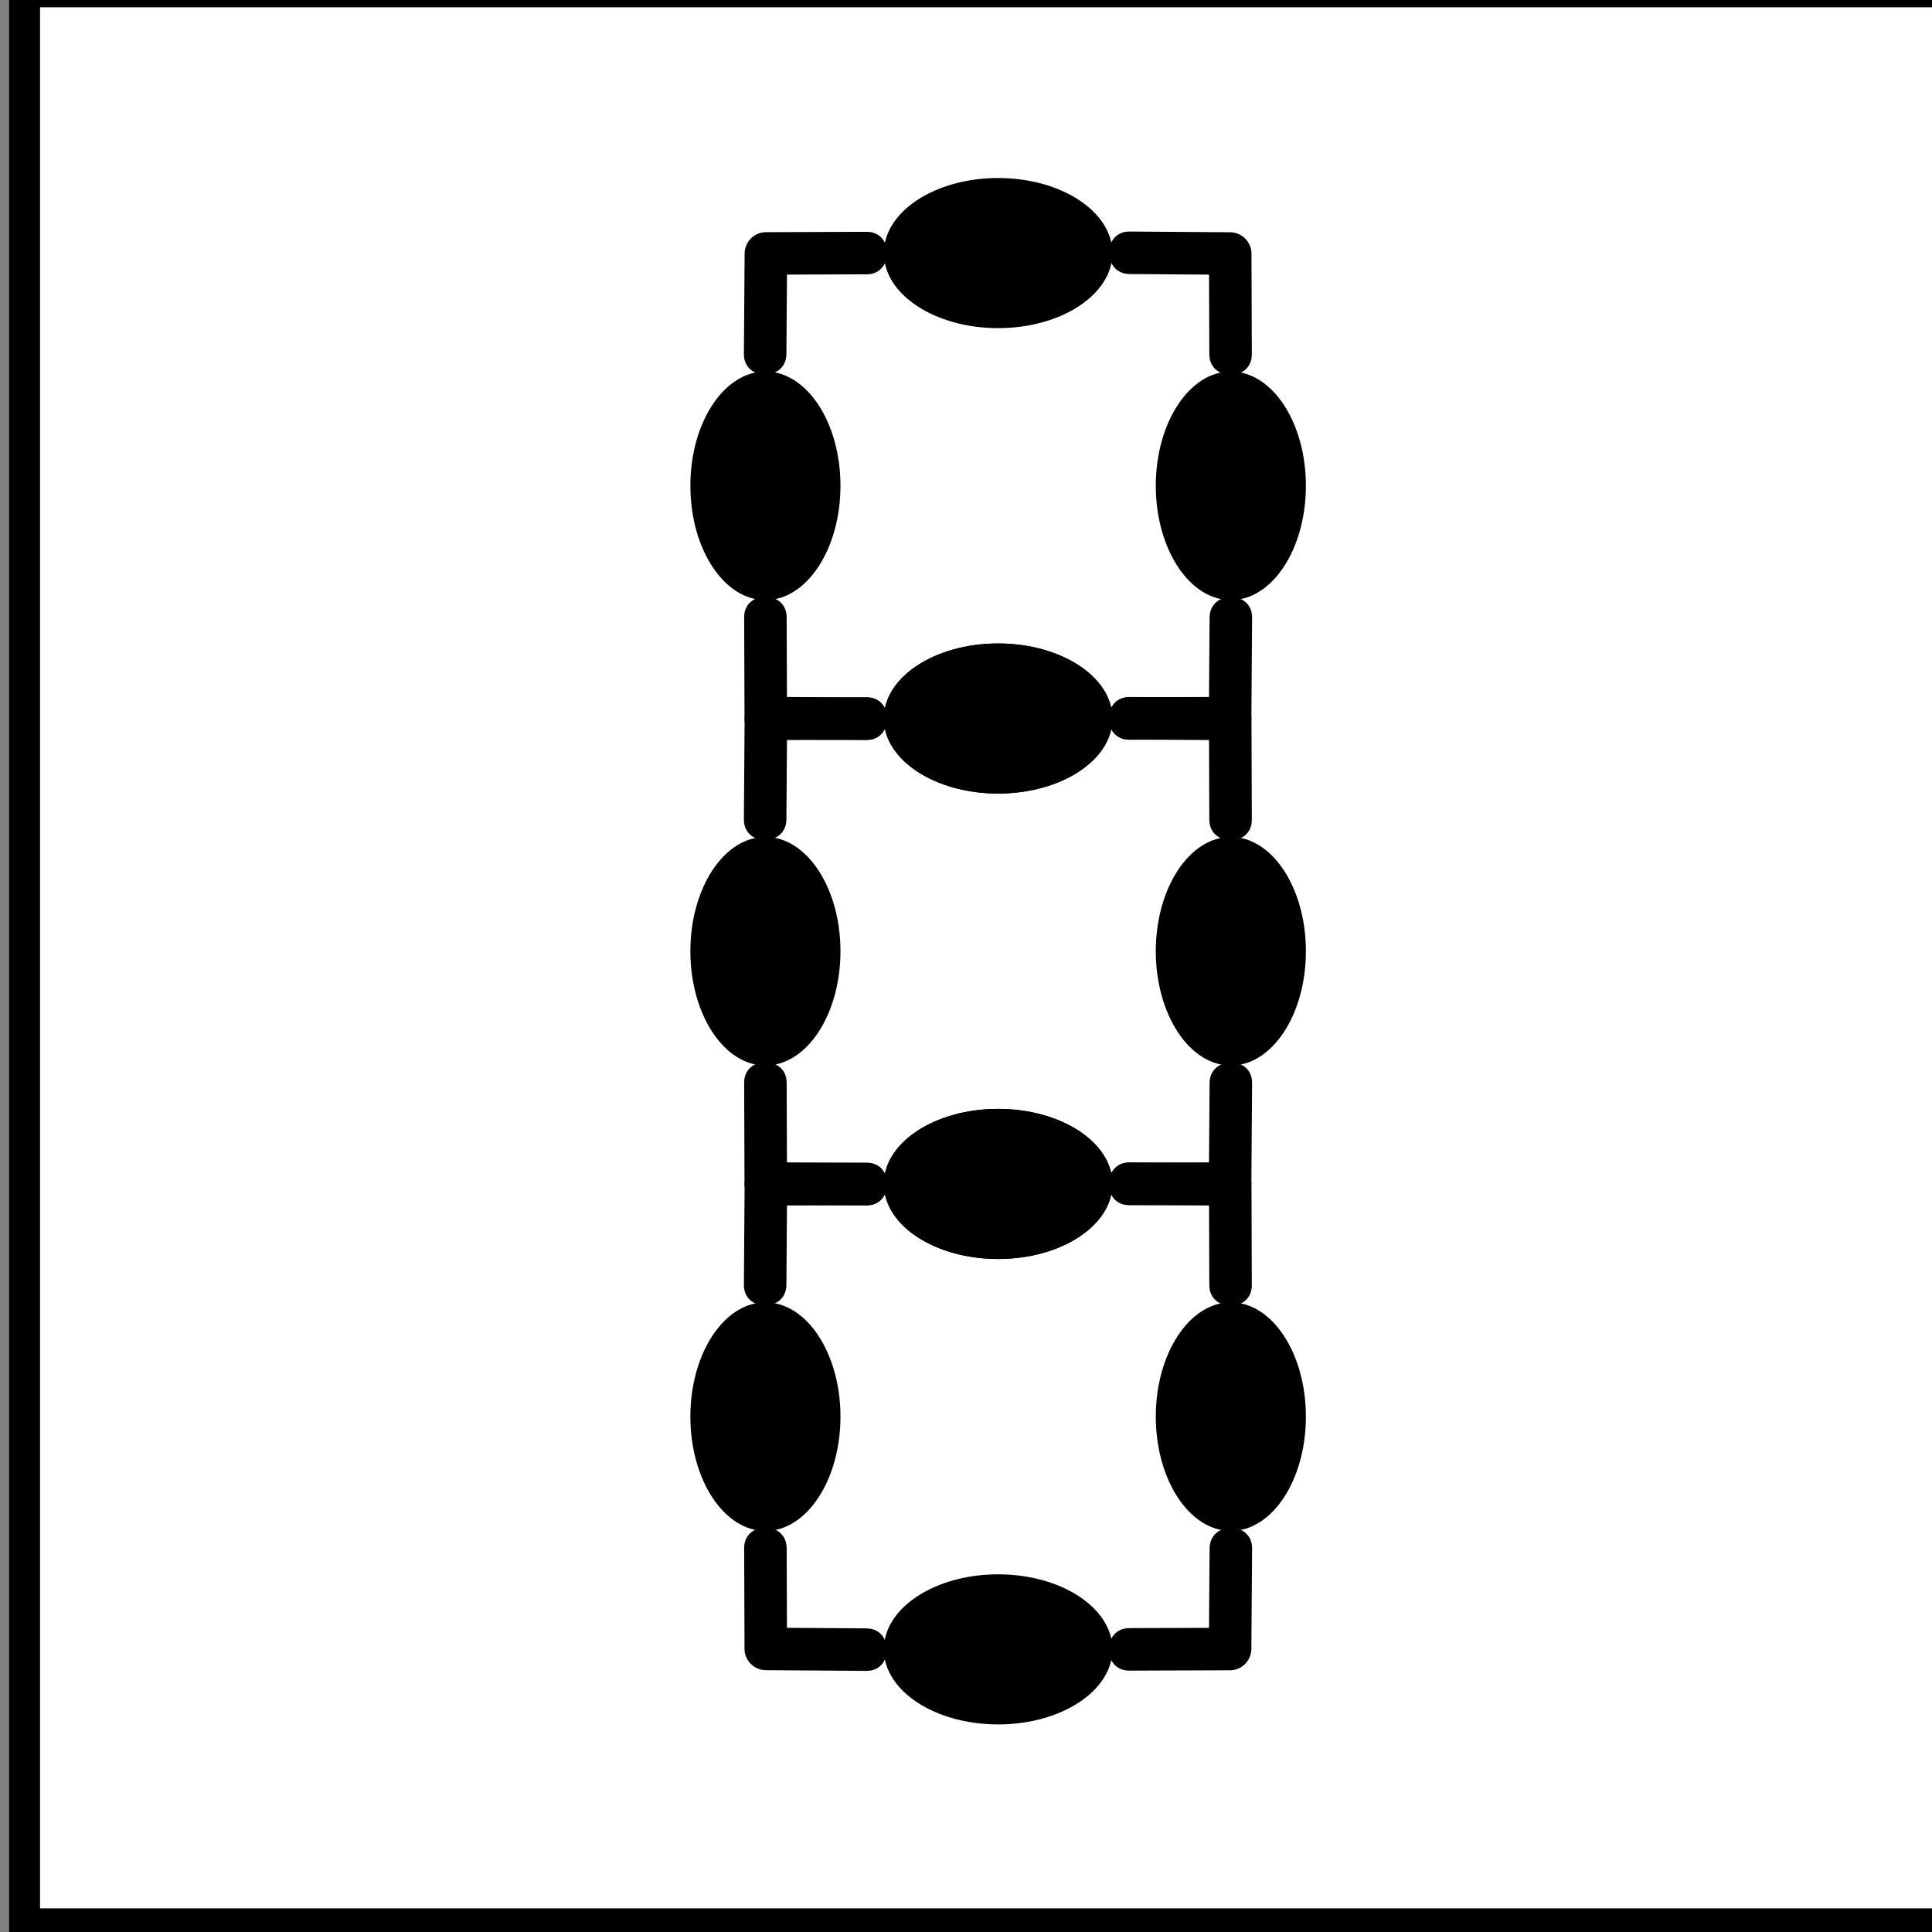 <?xml version="1.0" encoding="UTF-8" standalone="no"?>
<svg
   xmlns:dc="http://purl.org/dc/elements/1.1/"
   xmlns:cc="http://creativecommons.org/ns#"
   xmlns:rdf="http://www.w3.org/1999/02/22-rdf-syntax-ns#"
   xmlns:svg="http://www.w3.org/2000/svg"
   xmlns="http://www.w3.org/2000/svg"
   xmlns:sodipodi="http://sodipodi.sourceforge.net/DTD/sodipodi-0.dtd"
   xmlns:inkscape="http://www.inkscape.org/namespaces/inkscape"
   width="62.5"
   height="62.5"
   viewBox="39.465 119.673 62.5 62.5"
   id="svg3874"
   version="1.1"
   inkscape:version="0.91 r13725"
   sodipodi:docname="pilars.svg">
  <rect x="39.465" y="119.673" width="62.5" height="62.5" fill="#808080" stroke="none"/>
  <defs
     id="defs3882" />
  <sodipodi:namedview
     pagecolor="#ffffff"
     bordercolor="#666666"
     borderopacity="1"
     objecttolerance="10"
     gridtolerance="10"
     guidetolerance="10"
     inkscape:pageopacity="0"
     inkscape:pageshadow="2"
     inkscape:window-width="1366"
     inkscape:window-height="740"
     id="namedview3880"
     showgrid="false"
     inkscape:zoom="3.776"
     inkscape:cx="58.924792"
     inkscape:cy="31.25"
     inkscape:window-x="0"
     inkscape:window-y="0"
     inkscape:window-maximized="1"
     inkscape:current-layer="svg3874" />
  <g
     id="g22517-2"
     transform="matrix(1.25,0,0,-1.25,-1795.22,1749.171)"
     style="fill:#ffffff">
    <rect
       transform="scale(1,-1)"
       y="-1303.81"
       x="1468.384"
       height="50"
       width="50"
       id="rect22095-9-9"
       style="fill:#ffffff;fill-rule:evenodd;stroke:#000000;stroke-width:0.8px;stroke-linecap:butt;stroke-linejoin:miter;stroke-opacity:1" />
    <g
       style="fill:#000000"
       transform="matrix(0.22,0,0,0.22,1118.88,951.424)"
       id="g21985-9">
      <g
         style="fill:#000000"
         transform="translate(1718.612,1459.019)"
         id="g17210-6">
        <path
           id="path17212-0"
           style="fill:#000000;fill-opacity:1;fill-rule:nonzero;stroke:none"
           d="m 0,0 c 3.952,0.014 7.905,0.029 11.857,0.043 1.371,0.005 2.491,1.134 2.5,2.5 0.029,3.945 0.058,7.89 0.086,11.835 0.024,3.225 -4.976,3.223 -5,0 C 9.415,10.433 9.386,6.488 9.357,2.543 c 0.833,0.833 1.667,1.666 2.5,2.5 C 7.905,5.029 3.952,5.014 0,5 -3.224,4.988 -3.225,-0.012 0,0"
           inkscape:connector-curvature="0" />
      </g>
      <g
         style="fill:#000000"
         transform="translate(1673.304,1473.43)"
         id="g17214-2">
        <path
           id="path17216-7"
           style="fill:#000000;fill-opacity:1;fill-rule:nonzero;stroke:none"
           d="m 0,0 c 0.014,-3.953 0.027,-7.906 0.041,-11.858 0.005,-1.371 1.134,-2.491 2.5,-2.5 3.945,-0.029 7.892,-0.057 11.837,-0.085 3.226,-0.023 3.224,4.977 0,5 -3.945,0.028 -7.892,0.056 -11.837,0.085 0.833,-0.834 1.667,-1.667 2.5,-2.5 C 5.027,-7.906 5.014,-3.953 5,0 4.988,3.224 -0.012,3.225 0,0"
           inkscape:connector-curvature="0" />
      </g>
      <g
         style="fill:#000000"
         transform="translate(1687.716,1518.772)"
         id="g17218-6">
        <path
           id="path17220-1"
           style="fill:#000000;fill-opacity:1;fill-rule:nonzero;stroke:none"
           d="m 0,0 -11.859,-0.042 c -1.37,-0.005 -2.491,-1.134 -2.5,-2.5 -0.029,-3.946 -0.056,-7.891 -0.084,-11.836 -0.024,-3.225 4.976,-3.223 5,0 0.028,3.945 0.055,7.89 0.084,11.836 -0.833,-0.834 -1.667,-1.667 -2.5,-2.5 L 0,-5 c 3.224,0.012 3.225,5.012 0,5"
           inkscape:connector-curvature="0" />
      </g>
      <g
         style="fill:#000000"
         transform="translate(1733.023,1504.361)"
         id="g17222-3">
        <path
           id="path17224-2"
           style="fill:#000000;fill-opacity:1;fill-rule:nonzero;stroke:none"
           d="m 0,0 c -0.014,3.952 -0.028,7.905 -0.042,11.857 -0.005,1.37 -1.134,2.49 -2.5,2.5 -3.945,0.029 -7.891,0.057 -11.836,0.086 -3.226,0.023 -3.224,-4.977 0,-5 3.945,-0.029 7.891,-0.057 11.836,-0.086 -0.833,0.833 -1.667,1.666 -2.5,2.5 C -5.028,7.905 -5.014,3.952 -5,0 -4.988,-3.224 0.012,-3.225 0,0"
           inkscape:connector-curvature="0" />
      </g>
      <g
         style="fill:#000000"
         transform="translate(1666.976,1488.899)"
         id="g17226-1">
        <path
           id="path17228-5"
           style="fill:#000000;fill-opacity:1;fill-rule:nonzero;stroke:none"
           d="m 0,0 c 0,-7.432 3.953,-13.449 8.828,-13.449 4.879,0 8.828,6.017 8.829,13.449 0,7.424 -3.95,13.44 -8.829,13.44 C 3.953,13.441 0,7.424 0,0"
           inkscape:connector-curvature="0" />
      </g>
      <g
         style="fill:#000000"
         transform="translate(1721.726,1488.899)"
         id="g17230-9">
        <path
           id="path17232-9"
           style="fill:#000000;fill-opacity:1;fill-rule:nonzero;stroke:none"
           d="m 0,0 c 0,-7.432 3.955,-13.449 8.83,-13.45 4.878,0 8.828,6.018 8.828,13.45 0,7.424 -3.951,13.44 -8.828,13.44 C 3.954,13.44 0.001,7.424 0,0"
           inkscape:connector-curvature="0" />
      </g>
      <g
         style="fill:#000000"
         transform="translate(1703.177,1507.442)"
         id="g17234-1">
        <path
           id="path17236-4"
           style="fill:#000000;fill-opacity:1;fill-rule:nonzero;stroke:none"
           d="m 0,0 c 7.432,0 13.447,3.953 13.448,8.829 0,4.878 -6.016,8.827 -13.45,8.827 -7.422,0 -13.44,-3.949 -13.44,-8.827 C -13.441,3.953 -7.425,0 0,0"
           inkscape:connector-curvature="0" />
      </g>
      <g
         style="fill:#000000"
         transform="translate(1703.176,1452.69)"
         id="g17238-9">
        <path
           id="path17240-1"
           style="fill:#000000;fill-opacity:1;fill-rule:nonzero;stroke:none"
           d="m 0,0 c 7.433,0 13.449,3.954 13.449,8.83 0,4.876 -6.016,8.828 -13.449,8.828 -7.424,0 -13.44,-3.951 -13.441,-8.828 C -13.44,3.954 -7.424,0 0,0"
           inkscape:connector-curvature="0" />
      </g>
      <g
         style="fill:#000000"
         transform="translate(1718.612,1404.267)"
         id="g17242-0">
        <path
           id="path17244-7"
           style="fill:#000000;fill-opacity:1;fill-rule:nonzero;stroke:none"
           d="m 0,0 c 3.952,0.014 7.905,0.028 11.857,0.042 1.371,0.005 2.491,1.134 2.5,2.5 0.029,3.945 0.058,7.891 0.086,11.836 0.024,3.225 -4.976,3.223 -5,0 C 9.415,10.433 9.386,6.487 9.357,2.542 c 0.833,0.833 1.667,1.666 2.5,2.5 C 7.905,5.028 3.952,5.014 0,5 -3.224,4.989 -3.225,-0.011 0,0"
           inkscape:connector-curvature="0" />
      </g>
      <g
         style="fill:#000000"
         transform="translate(1673.304,1418.678)"
         id="g17246-5">
        <path
           id="path17248-8"
           style="fill:#000000;fill-opacity:1;fill-rule:nonzero;stroke:none"
           d="m 0,0 c 0.014,-3.952 0.028,-7.905 0.042,-11.857 0.005,-1.37 1.134,-2.49 2.5,-2.5 3.945,-0.028 7.891,-0.057 11.836,-0.085 3.226,-0.024 3.224,4.976 0,5 -3.945,0.028 -7.891,0.057 -11.836,0.085 0.833,-0.833 1.667,-1.666 2.5,-2.5 C 5.028,-7.905 5.014,-3.952 5,0 4.988,3.224 -0.012,3.225 0,0"
           inkscape:connector-curvature="0" />
      </g>
      <g
         style="fill:#000000"
         transform="translate(1687.716,1464.02)"
         id="g17250-7">
        <path
           id="path17252-0"
           style="fill:#000000;fill-opacity:1;fill-rule:nonzero;stroke:none"
           d="m 0,0 c -3.953,-0.014 -7.906,-0.028 -11.859,-0.042 -1.37,-0.004 -2.491,-1.133 -2.5,-2.5 -0.029,-3.945 -0.056,-7.892 -0.084,-11.837 -0.024,-3.225 4.976,-3.224 5,0 0.028,3.945 0.055,7.892 0.084,11.837 -0.833,-0.833 -1.667,-1.666 -2.5,-2.5 C -7.906,-5.028 -3.953,-5.014 0,-5 3.224,-4.989 3.225,0.011 0,0"
           inkscape:connector-curvature="0" />
      </g>
      <g
         style="fill:#000000"
         transform="translate(1733.023,1449.609)"
         id="g17254-4">
        <path
           id="path17256-8"
           style="fill:#000000;fill-opacity:1;fill-rule:nonzero;stroke:none"
           d="m 0,0 c -0.014,3.953 -0.027,7.906 -0.041,11.858 -0.005,1.371 -1.134,2.491 -2.5,2.5 -3.945,0.029 -7.892,0.057 -11.837,0.085 -3.226,0.023 -3.224,-4.977 0,-5 3.945,-0.028 7.892,-0.056 11.837,-0.085 -0.833,0.834 -1.667,1.667 -2.5,2.5 C -5.027,7.906 -5.014,3.953 -5,0 -4.988,-3.224 0.012,-3.225 0,0"
           inkscape:connector-curvature="0" />
      </g>
      <g
         style="fill:#000000"
         transform="translate(1666.976,1434.147)"
         id="g17258-0">
        <path
           id="path17260-4"
           style="fill:#000000;fill-opacity:1;fill-rule:nonzero;stroke:none"
           d="m 0,0 c 0,-7.432 3.953,-13.45 8.828,-13.449 4.879,0 8.829,6.017 8.829,13.449 0,7.423 -3.95,13.441 -8.829,13.441 C 3.953,13.442 0,7.423 0,0"
           inkscape:connector-curvature="0" />
      </g>
      <g
         style="fill:#000000"
         transform="translate(1721.727,1434.147)"
         id="g17262-2">
        <path
           id="path17264-9"
           style="fill:#000000;fill-opacity:1;fill-rule:nonzero;stroke:none"
           d="m 0,0 c 0,-7.432 3.954,-13.449 8.829,-13.449 4.877,0 8.828,6.017 8.828,13.449 0,7.424 -3.951,13.442 -8.828,13.442 C 3.953,13.442 0,7.424 0,0"
           inkscape:connector-curvature="0" />
      </g>
      <g
         style="fill:#000000"
         transform="translate(1703.176,1452.69)"
         id="g17266-6">
        <path
           id="path17268-1"
           style="fill:#000000;fill-opacity:1;fill-rule:nonzero;stroke:none"
           d="m 0,0 c 7.433,0 13.449,3.954 13.449,8.83 0,4.876 -6.016,8.828 -13.449,8.828 -7.424,0 -13.44,-3.951 -13.441,-8.828 C -13.44,3.954 -7.424,0 0,0"
           inkscape:connector-curvature="0" />
      </g>
      <g
         style="fill:#000000"
         transform="translate(1703.175,1397.939)"
         id="g17270-0">
        <path
           id="path17272-4"
           style="fill:#000000;fill-opacity:1;fill-rule:nonzero;stroke:none"
           d="m 0,0 c 7.434,0 13.45,3.954 13.451,8.829 -0.001,4.877 -6.017,8.828 -13.45,8.828 -7.424,0 -13.44,-3.951 -13.44,-8.828 C -13.439,3.954 -7.423,0 0,0"
           inkscape:connector-curvature="0" />
      </g>
      <g
         style="fill:#000000"
         transform="translate(1718.612,1513.771)"
         id="g17274-2">
        <path
           id="path17276-2"
           style="fill:#000000;fill-opacity:1;fill-rule:nonzero;stroke:none"
           d="m 0,0 c 3.953,0.014 7.905,0.029 11.858,0.043 1.371,0.005 2.491,1.134 2.5,2.5 l 0.085,11.834 c 0.024,3.226 -4.976,3.224 -5,0 L 9.358,2.543 c 0.833,0.833 1.667,1.666 2.5,2.5 C 7.905,5.029 3.953,5.014 0,5 -3.224,4.988 -3.225,-0.012 0,0"
           inkscape:connector-curvature="0" />
      </g>
      <g
         style="fill:#000000"
         transform="translate(1673.304,1528.181)"
         id="g17278-2">
        <path
           id="path17280-0"
           style="fill:#000000;fill-opacity:1;fill-rule:nonzero;stroke:none"
           d="m 0,0 c 0.014,-3.953 0.028,-7.905 0.042,-11.857 0.005,-1.371 1.134,-2.491 2.5,-2.5 3.945,-0.029 7.891,-0.058 11.836,-0.086 3.226,-0.024 3.224,4.976 0,5 -3.945,0.028 -7.891,0.057 -11.836,0.086 0.833,-0.834 1.667,-1.667 2.5,-2.5 C 5.028,-7.905 5.014,-3.953 5,0 4.988,3.224 -0.012,3.225 0,0"
           inkscape:connector-curvature="0" />
      </g>
      <g
         style="fill:#000000"
         transform="translate(1687.715,1573.523)"
         id="g17282-5">
        <path
           id="path17284-5"
           style="fill:#000000;fill-opacity:1;fill-rule:nonzero;stroke:none"
           d="m 0,0 c -3.952,-0.014 -7.905,-0.028 -11.857,-0.042 -1.371,-0.004 -2.491,-1.133 -2.5,-2.5 -0.029,-3.945 -0.057,-7.89 -0.085,-11.835 -0.024,-3.225 4.976,-3.223 5,0 0.028,3.945 0.056,7.89 0.085,11.835 -0.833,-0.833 -1.667,-1.666 -2.5,-2.5 C -7.905,-5.028 -3.952,-5.014 0,-5 3.224,-4.989 3.225,0.011 0,0"
           inkscape:connector-curvature="0" />
      </g>
      <g
         style="fill:#000000"
         transform="translate(1733.023,1559.112)"
         id="g17286-2">
        <path
           id="path17288-9"
           style="fill:#000000;fill-opacity:1;fill-rule:nonzero;stroke:none"
           d="m 0,0 -0.041,11.858 c -0.005,1.37 -1.134,2.49 -2.5,2.5 -3.945,0.028 -7.891,0.057 -11.836,0.085 -3.226,0.024 -3.223,-4.976 0,-5 3.945,-0.028 7.891,-0.057 11.836,-0.085 -0.833,0.833 -1.667,1.666 -2.5,2.5 L -5,0 c 0.012,-3.224 5.012,-3.225 5,0"
           inkscape:connector-curvature="0" />
      </g>
      <g
         style="fill:#000000"
         transform="translate(1666.976,1543.65)"
         id="g17290-0">
        <path
           id="path17292-2"
           style="fill:#000000;fill-opacity:1;fill-rule:nonzero;stroke:none"
           d="m 0,0 c 0,-7.433 3.953,-13.448 8.828,-13.448 4.878,0 8.829,6.015 8.829,13.448 0,7.424 -3.951,13.441 -8.829,13.441 C 3.953,13.441 0,7.424 0,0"
           inkscape:connector-curvature="0" />
      </g>
      <g
         style="fill:#000000"
         transform="translate(1721.726,1543.65)"
         id="g17294-8">
        <path
           id="path17296-3"
           style="fill:#000000;fill-opacity:1;fill-rule:nonzero;stroke:none"
           d="m 0,0 c 0.001,-7.433 3.953,-13.448 8.83,-13.449 4.878,0 8.829,6.016 8.828,13.449 0,7.424 -3.951,13.441 -8.828,13.441 C 3.954,13.441 0.001,7.423 0,0"
           inkscape:connector-curvature="0" />
      </g>
      <g
         style="fill:#000000"
         transform="translate(1703.177,1562.193)"
         id="g17298-8">
        <path
           id="path17300-0"
           style="fill:#000000;fill-opacity:1;fill-rule:nonzero;stroke:none"
           d="m 0,0 c 7.432,0 13.448,3.952 13.448,8.829 0,4.876 -6.016,8.83 -13.449,8.83 -7.423,0 -13.44,-3.953 -13.441,-8.83 C -13.441,3.953 -7.425,0 0,0"
           inkscape:connector-curvature="0" />
      </g>
      <g
         style="fill:#000000"
         transform="translate(1703.177,1507.442)"
         id="g17302-4">
        <path
           id="path17304-0"
           style="fill:#000000;fill-opacity:1;fill-rule:nonzero;stroke:none"
           d="m 0,0 c 7.432,0 13.447,3.953 13.448,8.829 0,4.878 -6.016,8.827 -13.45,8.827 -7.422,0 -13.44,-3.949 -13.44,-8.827 C -13.441,3.953 -7.425,0 0,0"
           inkscape:connector-curvature="0" />
      </g>
    </g>
  </g>
</svg>
